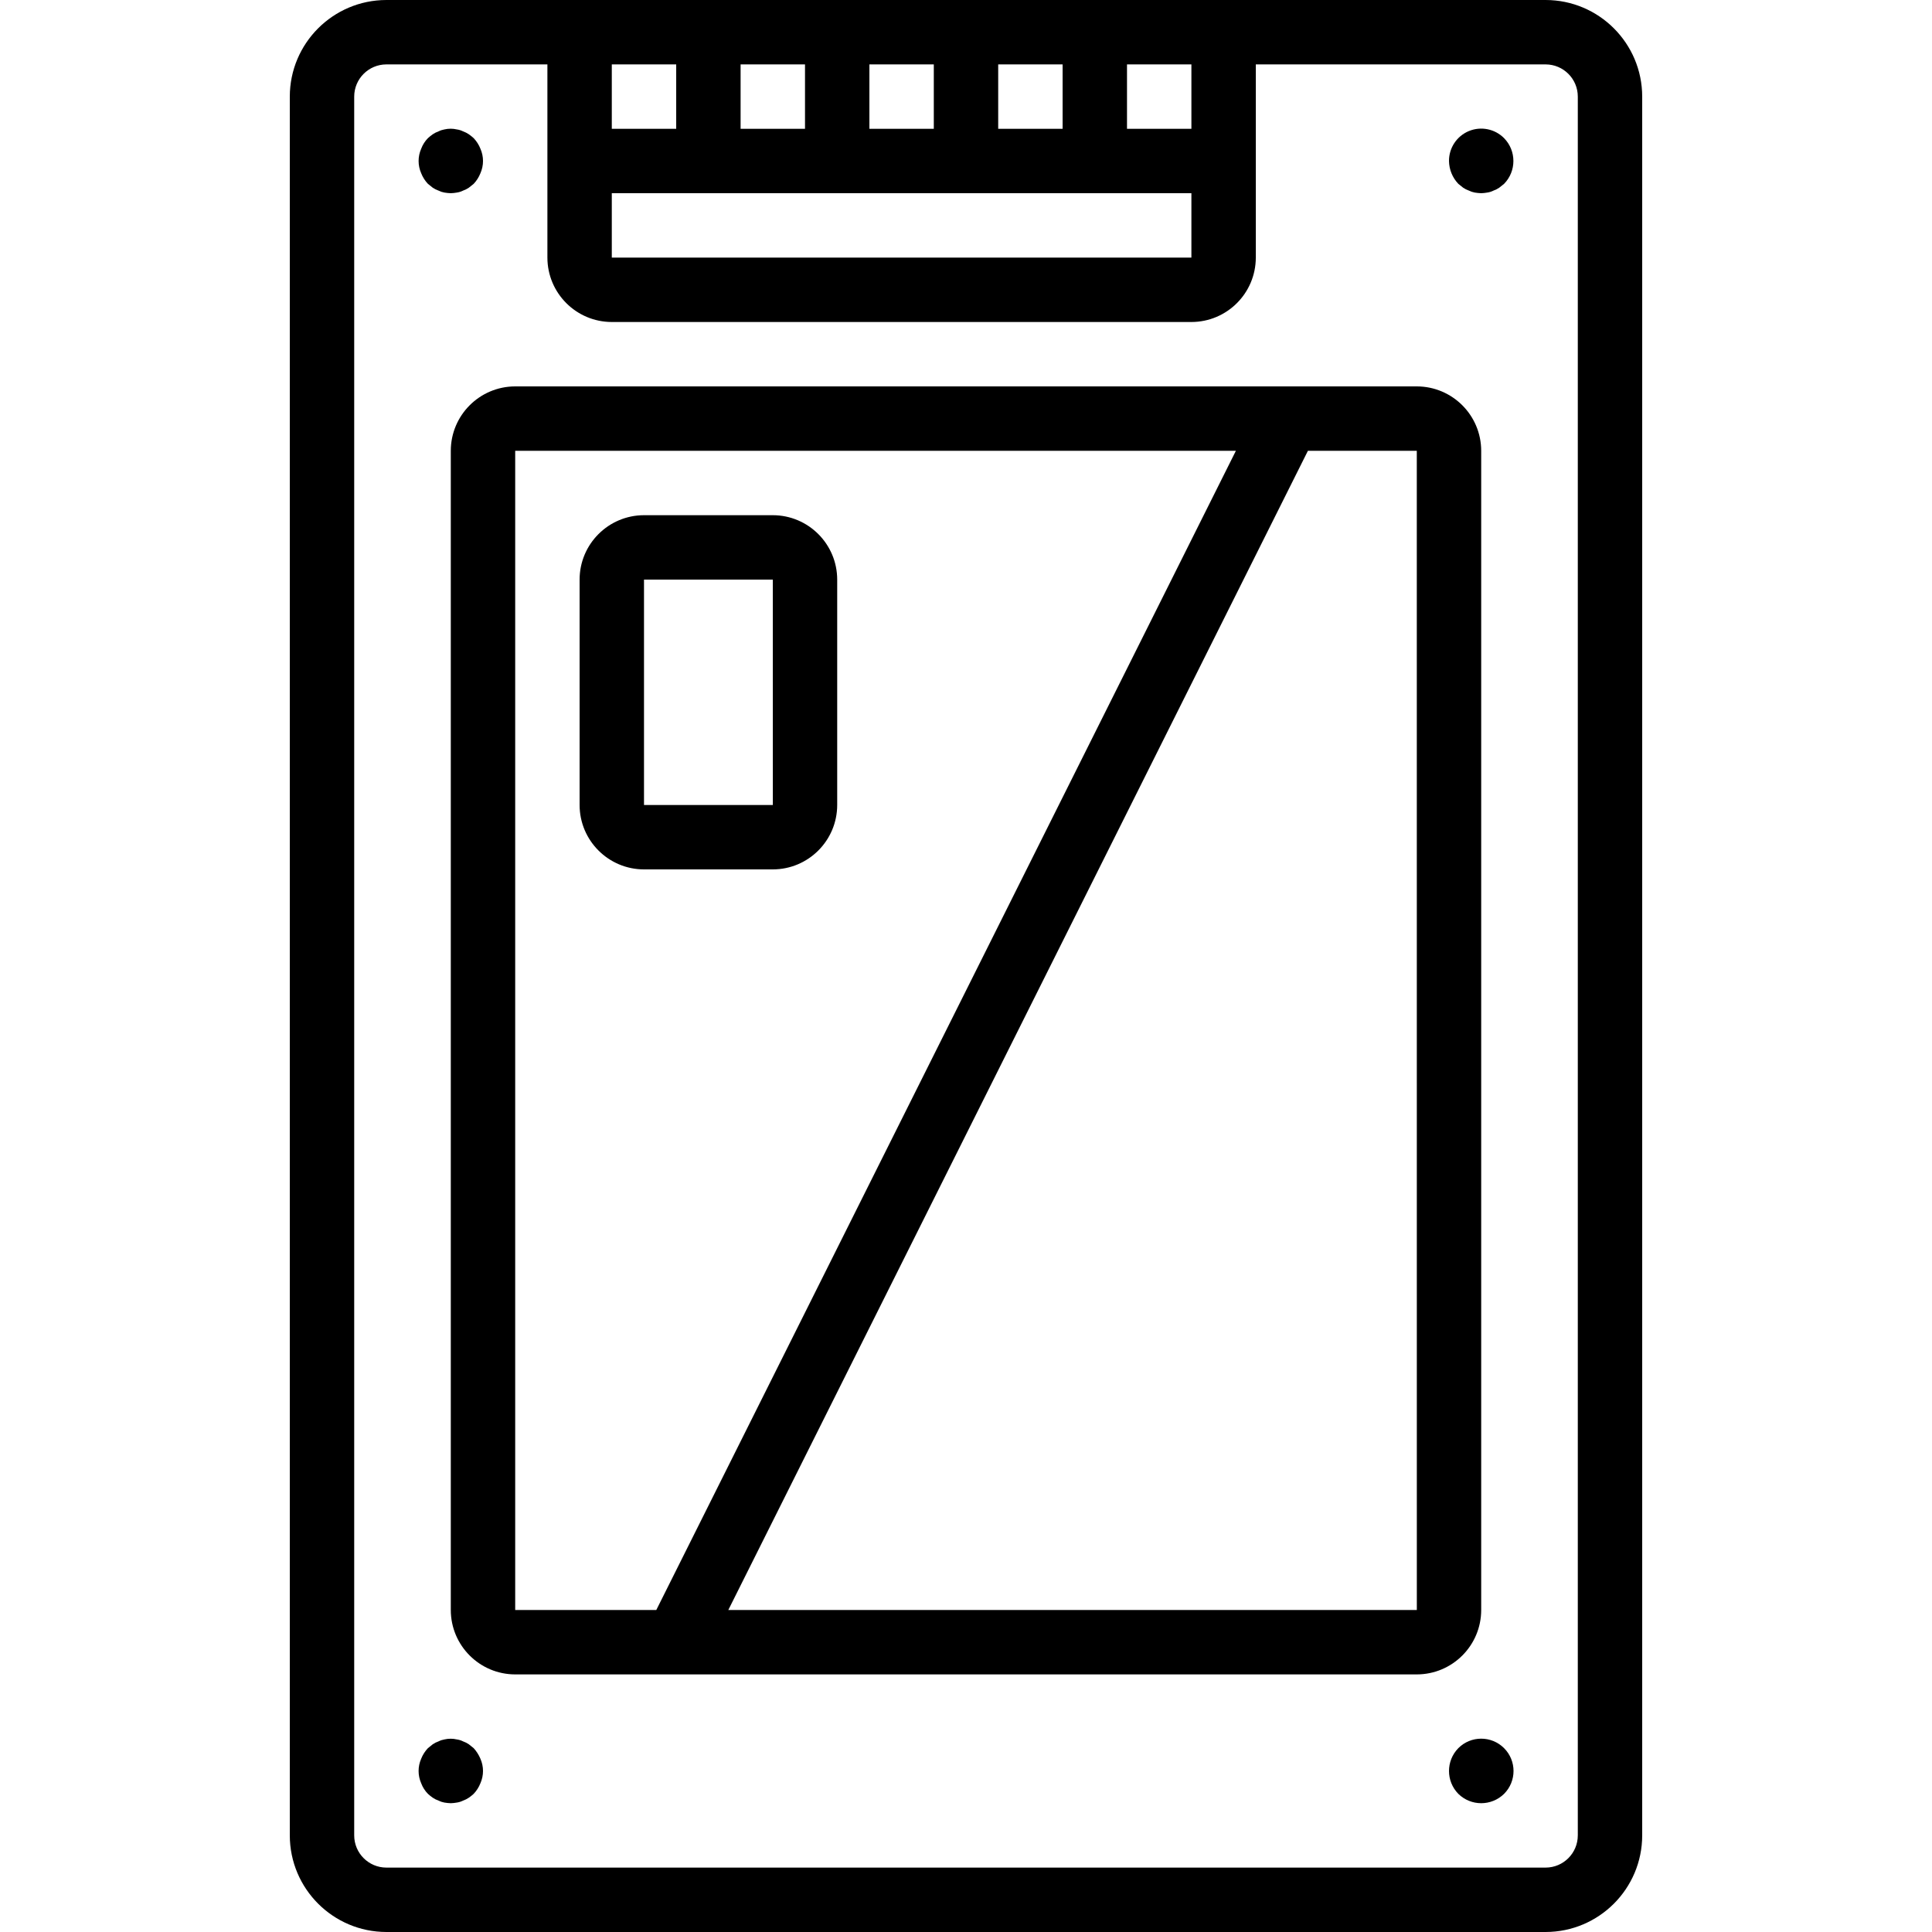 <?xml version="1.0" encoding="iso-8859-1"?>
<!-- Generator: Adobe Illustrator 19.0.0, SVG Export Plug-In . SVG Version: 6.00 Build 0)  -->
<svg version="1.1" id="Capa_1" xmlns="http://www.w3.org/2000/svg" xmlns:xlink="http://www.w3.org/1999/xlink" x="0px" y="0px"
	 viewBox="0 0 512 512" style="enable-background:new 0 0 512 512;" xml:space="preserve">
<g>
	<g>
		<g>
			<path d="M409.6,0H102.4C88.268,0.015,76.815,11.468,76.8,25.6v460.8c0.015,14.132,11.468,25.585,25.6,25.6h307.2
				c14.132-0.015,25.585-11.468,25.6-25.6V25.6C435.185,11.468,423.732,0.015,409.6,0z M298.667,17.067h17.067v17.067h-17.067
				V17.067z M264.533,17.067H281.6v17.067h-17.067V17.067z M230.4,17.067h17.067v17.067H230.4V17.067z M196.267,17.067h17.067
				v17.067h-17.067V17.067z M162.133,17.067H179.2v17.067h-17.067V17.067z M162.133,51.2h153.6v17.067h-153.6V51.2z M418.133,486.4
				c-0.005,4.711-3.823,8.529-8.533,8.533H102.4c-4.711-0.005-8.529-3.822-8.533-8.533V25.6c0.005-4.711,3.822-8.529,8.533-8.533
				h42.667v51.2c0.011,9.421,7.645,17.056,17.067,17.067h153.6c9.421-0.011,17.056-7.645,17.067-17.067v-51.2h76.8
				c4.711,0.005,8.529,3.822,8.533,8.533V486.4z"/>
			<path d="M113.408,48.725c0.425,0.341,0.85,0.683,1.275,1.021c0.477,0.324,0.996,0.583,1.542,0.771
				c0.483,0.245,1,0.418,1.534,0.512c0.565,0.098,1.135,0.155,1.708,0.171c0.542-0.016,1.083-0.073,1.617-0.171
				c0.566-0.082,1.115-0.255,1.625-0.513c0.543-0.188,1.059-0.447,1.533-0.771c0.425-0.338,0.858-0.679,1.284-1.021
				c0.771-0.816,1.379-1.772,1.792-2.817c0.911-2.066,0.911-4.421,0-6.487c-0.412-1.044-1.02-1.999-1.792-2.813
				c-0.406-0.368-0.835-0.71-1.283-1.025c-0.475-0.324-0.99-0.583-1.533-0.771c-0.51-0.258-1.059-0.43-1.625-0.508
				c-1.093-0.258-2.232-0.258-3.325,0c-0.534,0.091-1.051,0.263-1.533,0.508c-0.546,0.187-1.064,0.447-1.542,0.771
				c-0.446,0.315-0.872,0.657-1.275,1.025c-0.79,0.8-1.4,1.759-1.792,2.813c-0.911,2.066-0.911,4.421,0,6.487
				C112.029,46.953,112.637,47.909,113.408,48.725z"/>
			<path d="M387.75,49.746c0.477,0.324,0.996,0.583,1.542,0.771c0.483,0.245,1,0.418,1.533,0.513
				c0.565,0.098,1.136,0.155,1.708,0.171c0.542-0.016,1.083-0.073,1.617-0.171c0.566-0.082,1.115-0.255,1.625-0.513
				c0.543-0.188,1.059-0.447,1.533-0.771c0.425-0.338,0.858-0.679,1.284-1.021c3.3-3.365,3.3-8.752,0-12.117
				c-2.441-2.461-6.129-3.201-9.331-1.872c-3.202,1.329-5.281,4.463-5.261,7.93c0.03,2.26,0.914,4.424,2.475,6.059
				C386.9,49.067,387.325,49.408,387.75,49.746z"/>
			<path d="M125.525,463.275c-0.425-0.341-0.858-0.683-1.283-1.025c-0.475-0.324-0.99-0.583-1.533-0.771
				c-0.51-0.258-1.059-0.43-1.625-0.508c-1.093-0.258-2.232-0.258-3.325,0c-0.534,0.091-1.051,0.263-1.533,0.508
				c-0.546,0.187-1.064,0.447-1.542,0.771l-1.276,1.024c-0.772,0.814-1.38,1.769-1.792,2.813c-0.911,2.066-0.911,4.421,0,6.487
				c0.392,1.055,1.003,2.015,1.792,2.817c0.403,0.367,0.829,0.708,1.275,1.021c0.477,0.324,0.996,0.583,1.542,0.771
				c0.483,0.245,1,0.418,1.533,0.513c0.565,0.098,1.136,0.155,1.709,0.171c0.542-0.016,1.083-0.073,1.617-0.171
				c0.566-0.082,1.115-0.255,1.625-0.513c0.543-0.188,1.059-0.447,1.533-0.771c0.449-0.313,0.878-0.654,1.284-1.021
				c0.771-0.816,1.379-1.772,1.792-2.817c0.911-2.067,0.911-4.421,0-6.487C126.885,465.055,126.279,464.104,125.525,463.275z"/>
			<path d="M386.475,463.275c-3.3,3.365-3.3,8.752,0,12.117c3.365,3.3,8.752,3.3,12.117,0c3.346-3.346,3.346-8.771,0-12.117
				C395.245,459.929,389.821,459.929,386.475,463.275z"/>
			<path d="M392.533,426.667v-307.2c-0.011-9.421-7.645-17.056-17.067-17.067H136.533c-9.421,0.011-17.056,7.645-17.067,17.067
				v307.2c0.011,9.421,7.645,17.056,17.067,17.067h238.933C384.888,443.723,392.523,436.088,392.533,426.667z M136.533,426.667
				v-307.2h190.992l-153.6,307.2H136.533z M193.008,426.667l153.6-307.2h28.858l0.009,307.2H193.008z"/>
			<path d="M204.8,136.533h-34.133c-9.421,0.011-17.056,7.646-17.067,17.067v59.733c0.011,9.421,7.646,17.056,17.067,17.067H204.8
				c9.421-0.011,17.056-7.646,17.067-17.067V153.6C221.856,144.179,214.221,136.544,204.8,136.533z M170.667,213.333V153.6H204.8
				l0.009,59.733H170.667z"/>
		</g>
	</g>
</g>
<g>
</g>
<g>
</g>
<g>
</g>
<g>
</g>
<g>
</g>
<g>
</g>
<g>
</g>
<g>
</g>
<g>
</g>
<g>
</g>
<g>
</g>
<g>
</g>
<g>
</g>
<g>
</g>
<g>
</g>
</svg>
